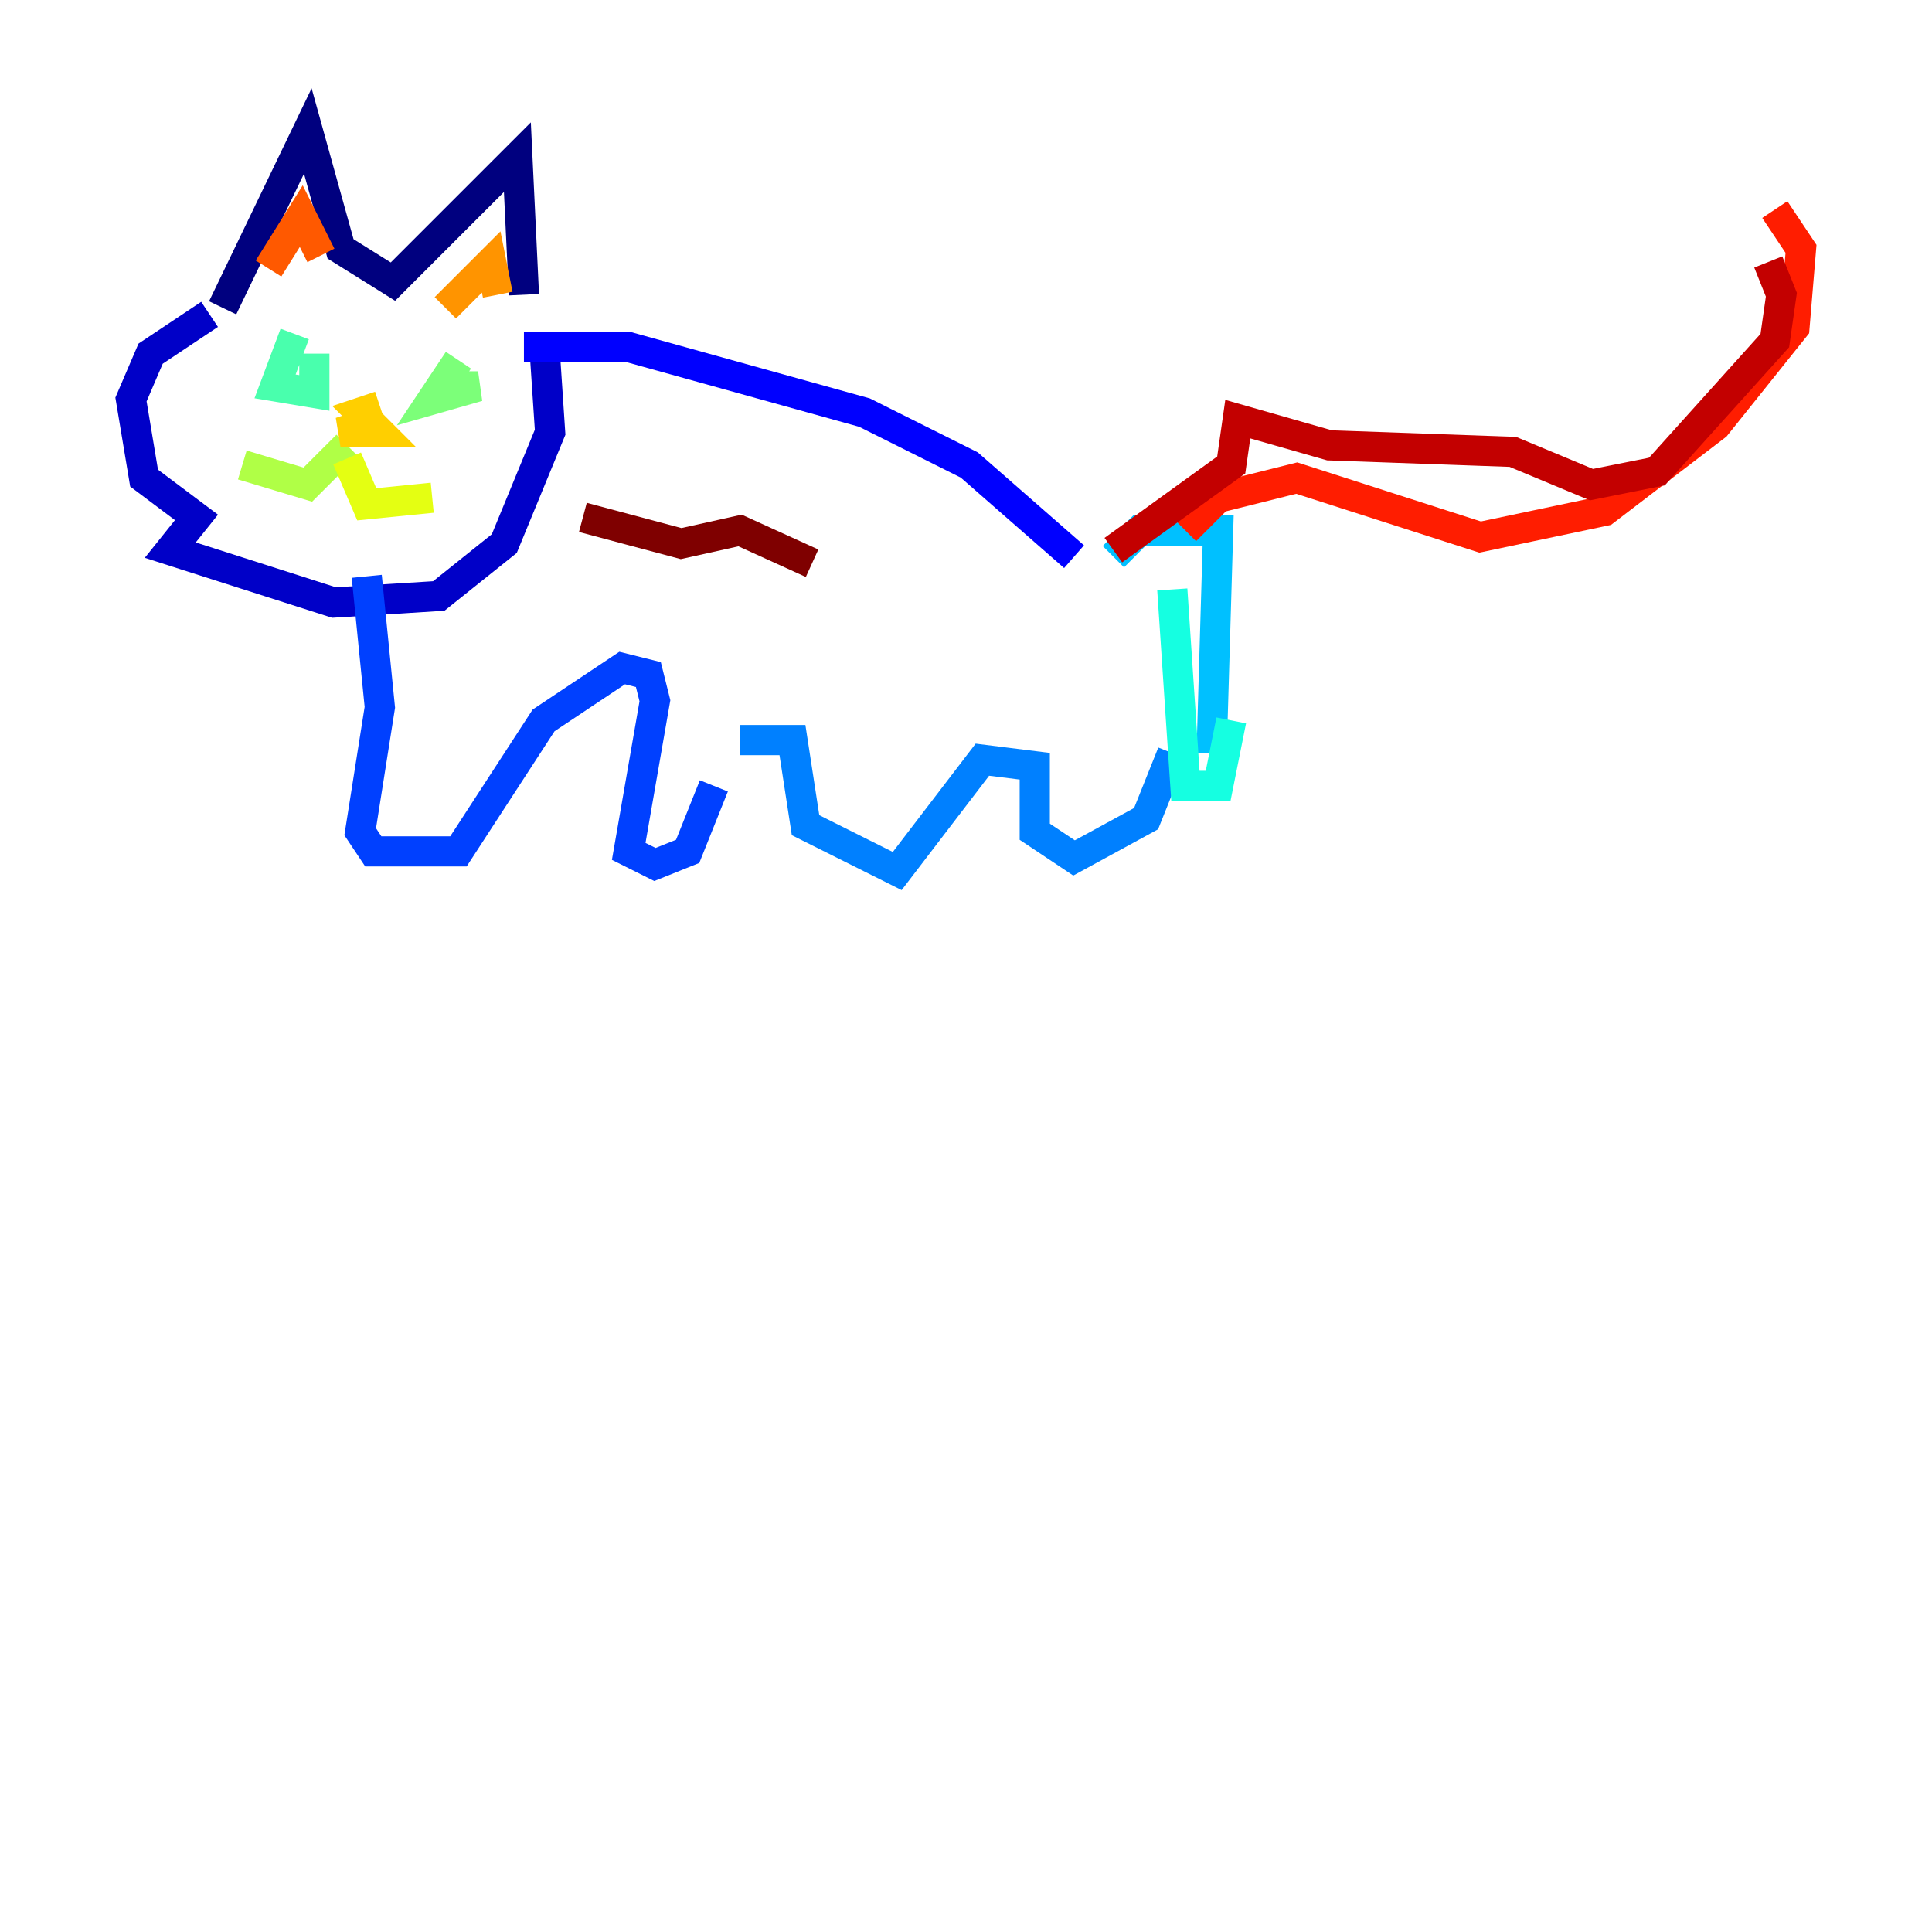 <?xml version="1.0" encoding="utf-8" ?>
<svg baseProfile="tiny" height="128" version="1.2" viewBox="0,0,128,128" width="128" xmlns="http://www.w3.org/2000/svg" xmlns:ev="http://www.w3.org/2001/xml-events" xmlns:xlink="http://www.w3.org/1999/xlink"><defs /><polyline fill="none" points="14.752,20.393 20.393,8.678 22.563,16.488 26.034,18.658 34.278,10.414 34.712,19.525" stroke="#00007f" stroke-width="2" /><polyline fill="none" points="13.885,20.827 9.98,23.43 8.678,26.468 9.546,31.675 13.017,34.278 11.281,36.447 22.129,39.919 29.071,39.485 33.41,36.014 36.447,28.637 36.014,22.129" stroke="#0000c8" stroke-width="2" /><polyline fill="none" points="34.712,22.997 41.654,22.997 57.275,27.336 64.217,30.807 71.159,36.881" stroke="#0000ff" stroke-width="2" /><polyline fill="none" points="24.298,38.183 25.166,46.861 23.864,55.105 24.732,56.407 30.373,56.407 36.014,47.729 41.22,44.258 42.956,44.691 43.39,46.427 41.654,56.407 43.39,57.275 45.559,56.407 47.295,52.068" stroke="#0040ff" stroke-width="2" /><polyline fill="none" points="49.031,49.031 52.502,49.031 53.37,54.671 59.444,57.709 65.085,50.332 68.556,50.766 68.556,55.105 71.159,56.841 75.932,54.237 77.668,49.898" stroke="#0080ff" stroke-width="2" /><polyline fill="none" points="73.763,36.881 75.498,35.146 80.705,35.146 80.271,49.898" stroke="#00c0ff" stroke-width="2" /><polyline fill="none" points="77.668,39.051 78.536,52.068 80.705,52.068 81.573,47.729" stroke="#15ffe1" stroke-width="2" /><polyline fill="none" points="19.525,22.129 18.224,25.6 20.827,26.034 20.827,23.43" stroke="#49ffad" stroke-width="2" /><polyline fill="none" points="30.373,23.864 28.637,26.468 31.675,25.6 30.373,25.6" stroke="#7cff79" stroke-width="2" /><polyline fill="none" points="22.997,29.505 20.393,32.108 16.054,30.807" stroke="#b0ff46" stroke-width="2" /><polyline fill="none" points="22.997,30.373 24.298,33.41 28.637,32.976" stroke="#e4ff12" stroke-width="2" /><polyline fill="none" points="25.166,26.902 23.864,27.336 25.166,28.637 22.563,28.637 23.864,28.203" stroke="#ffcf00" stroke-width="2" /><polyline fill="none" points="29.505,20.393 32.542,17.356 32.976,19.525" stroke="#ff9400" stroke-width="2" /><polyline fill="none" points="17.79,17.79 19.959,14.319 21.261,16.922" stroke="#ff5900" stroke-width="2" /><polyline fill="none" points="78.536,35.146 80.705,32.976 85.912,31.675 98.061,35.58 106.305,33.844 113.681,28.203 118.888,21.695 119.322,16.488 117.586,13.885" stroke="#ff1d00" stroke-width="2" /><polyline fill="none" points="73.763,36.447 81.573,30.807 82.007,27.77 88.081,29.505 100.231,29.939 105.437,32.108 109.776,31.241 117.586,22.563 118.02,19.525 117.153,17.356" stroke="#c30000" stroke-width="2" /><polyline fill="none" points="38.617,34.278 45.125,36.014 49.031,35.146 53.803,37.315" stroke="#7f0000" stroke-width="2" /></svg>